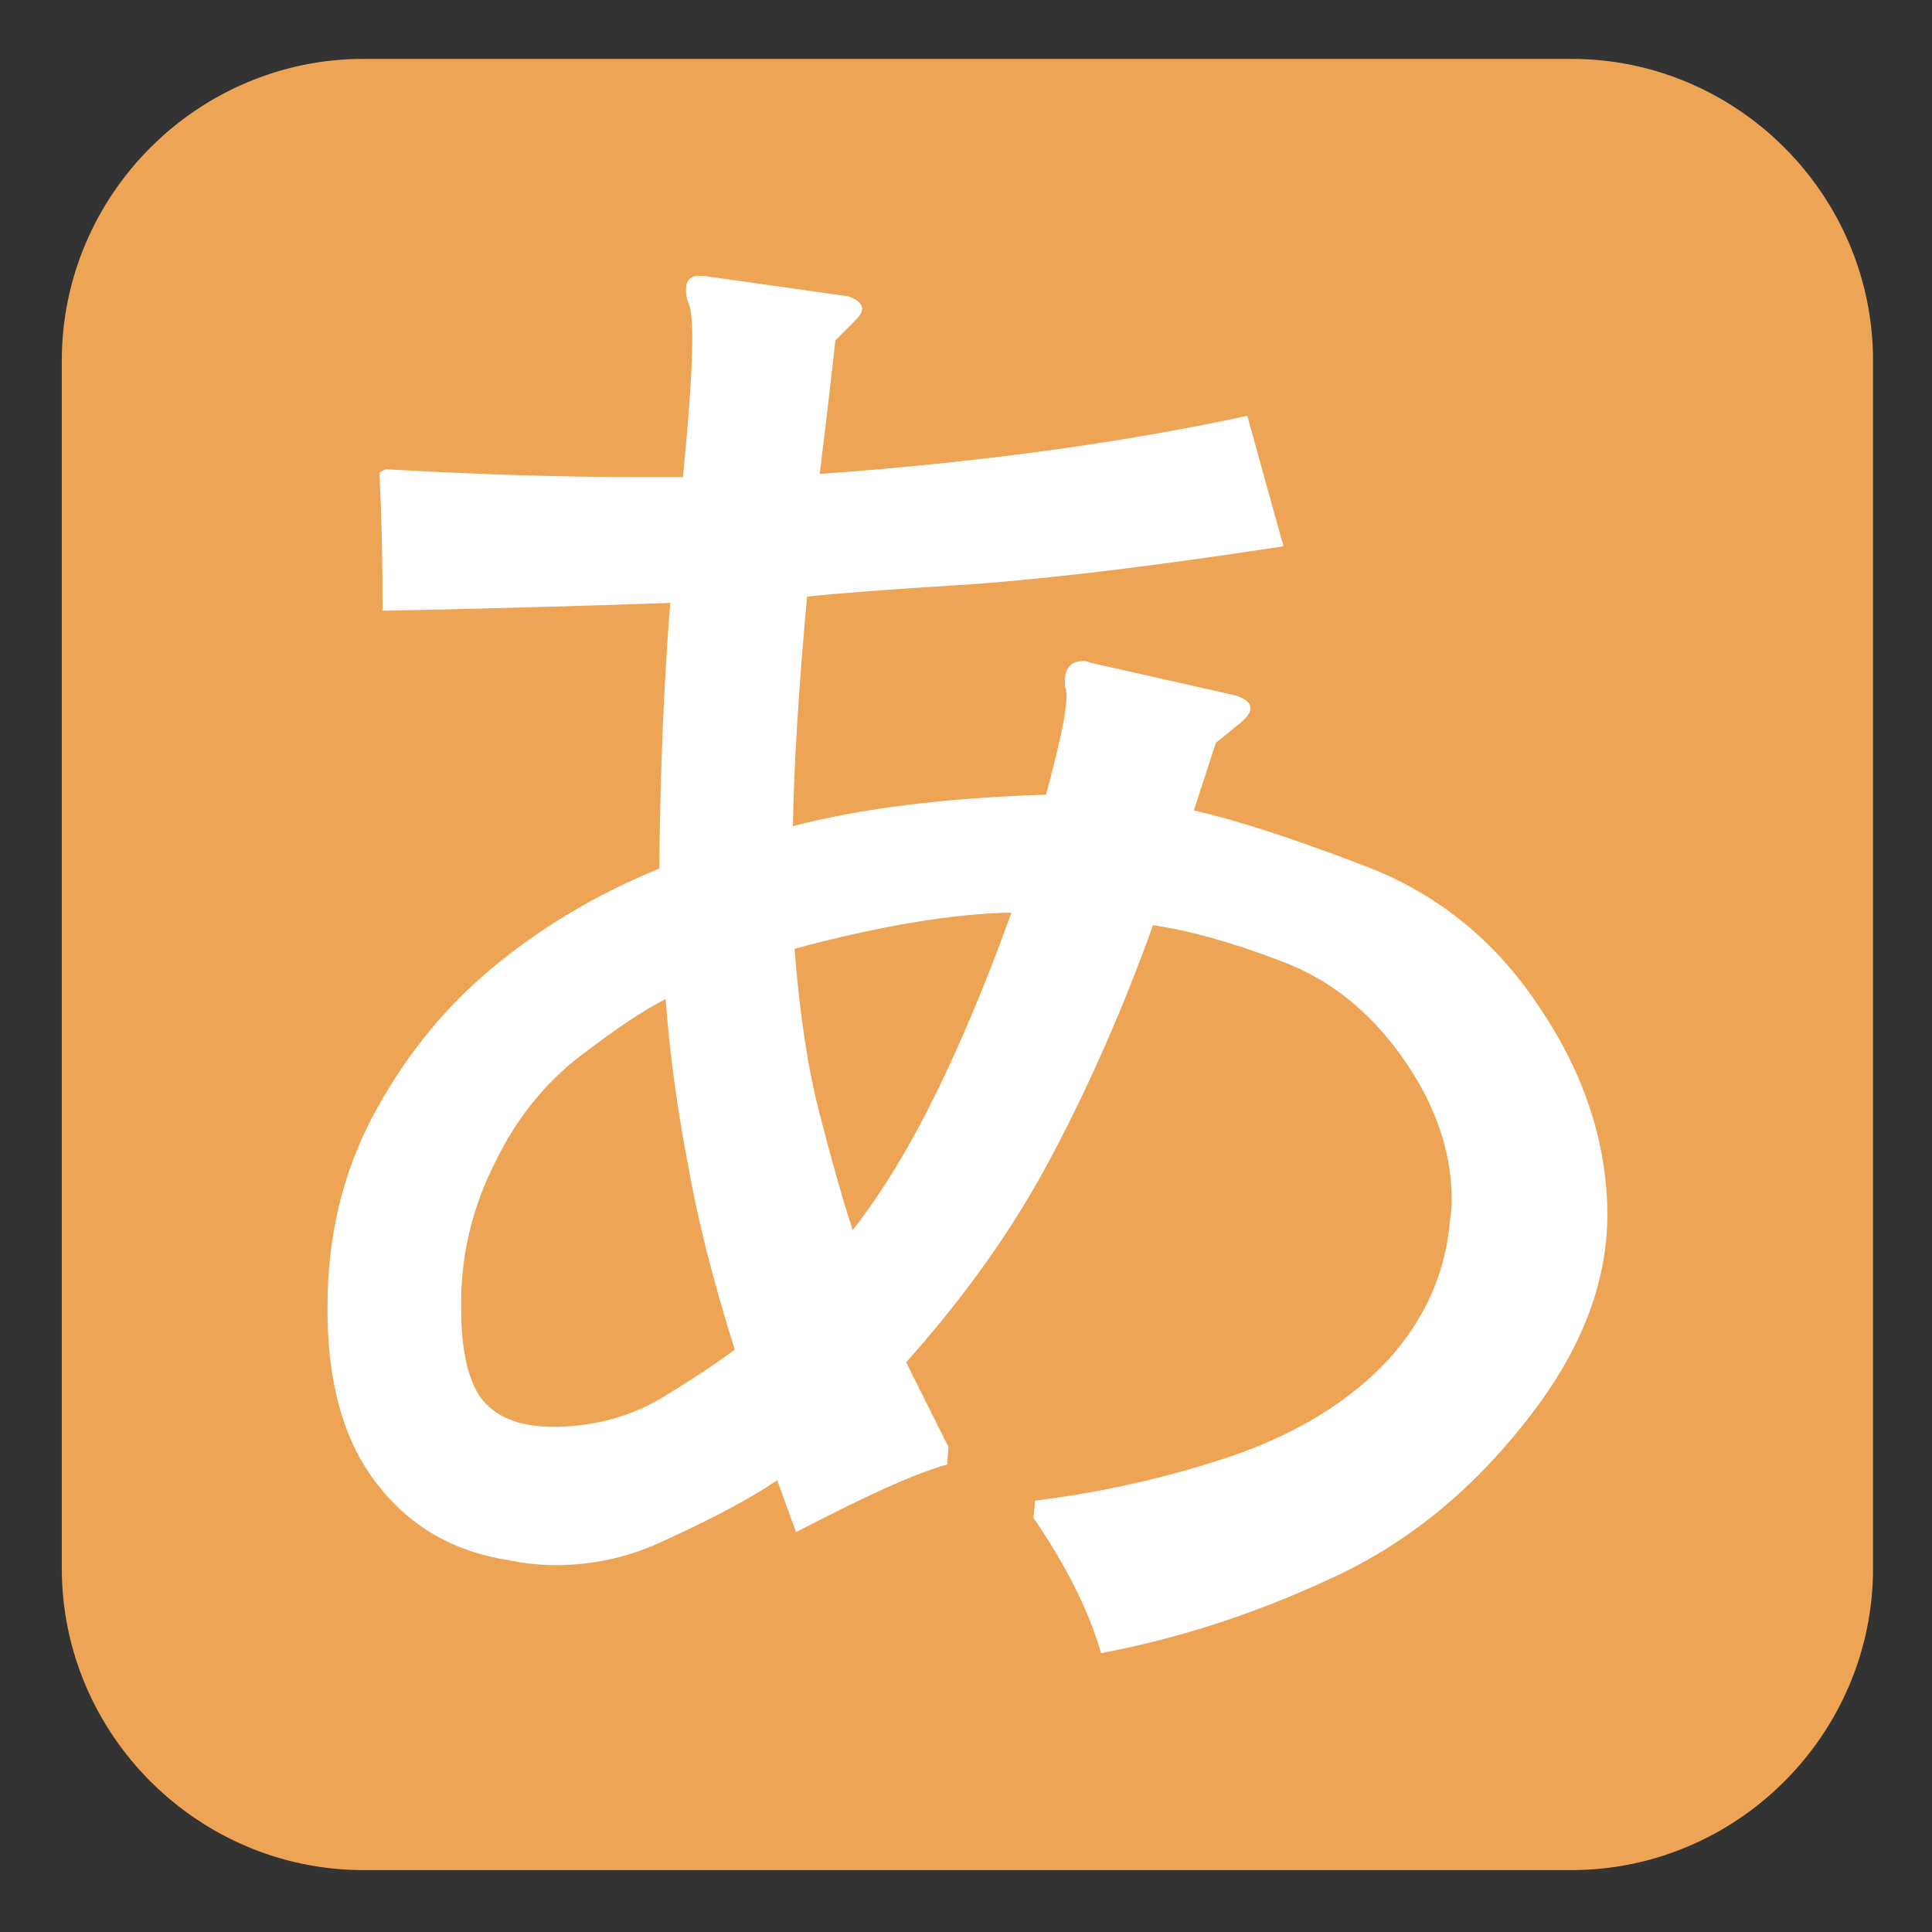 <?xml version="1.0" encoding="UTF-8" standalone="no"?>
<svg xmlns="http://www.w3.org/2000/svg" viewBox="0 0 64 64">
  <rect x="0" y="0" width="64" height="64" fill="#333333" stroke="none"/>
  <path fill="#eda454" d="m 62.047,51.95 c 0,5.5 -4.5,10 -10,10 h -40 c -5.5,0 -10,-4.5 -10,-10 v -40 c 0,-5.5 4.5,-10 10,-10 h 40 c 5.5,0 10,4.5 10,10 z" />
  <g aria-label="あ">
    <path d="m 41.318,13.773 1.198,4.323 q -6.094,0.938 -10.208,1.25 -4.167,0.26 -5.573,0.417 -0.417,4.583 -0.469,7.604 3.385,-0.885 8.385,-1.042 0.677,-2.5 0.677,-3.229 0,-0.26 -0.052,-0.365 0,-0.052 0,-0.156 0,-0.677 0.625,-0.677 0.104,0 0.208,0.052 l 4.844,1.094 q 0.469,0.156 0.469,0.417 0,0.208 -0.312,0.469 l -0.833,0.677 -0.729,2.24 q 2.083,0.469 5.625,1.823 3.594,1.354 5.781,4.635 2.24,3.281 2.292,6.823 v 0.104 q 0,3.49 -2.76,6.927 -2.76,3.49 -6.458,5.156 -3.698,1.719 -7.552,2.448 -0.625,-2.135 -2.24,-4.479 l 0.052,-0.573 q 3.385,-0.417 6.615,-1.51 3.229,-1.146 5.104,-3.177 1.823,-2.031 2.031,-4.635 0.052,-0.312 0.052,-0.625 0,-2.292 -1.458,-4.479 -1.667,-2.5 -4.167,-3.437 -2.448,-0.938 -4.271,-1.198 -1.458,4.062 -3.333,7.604 -1.823,3.49 -4.844,6.875 0.677,1.354 1.406,2.812 l -0.052,0.573 q -1.51,0.417 -5,2.24 l -0.625,-1.719 q -1.302,0.885 -3.698,1.979 -1.719,0.833 -3.646,0.833 -0.729,0 -1.51,-0.156 -2.76,-0.417 -4.375,-2.5 -1.615,-2.031 -1.667,-5.573 0,-0.208 0,-0.365 0,-3.385 1.458,-6.198 1.562,-2.969 4.01,-5 2.448,-2.031 5.521,-3.281 0.052,-4.948 0.365,-8.802 -4.375,0.156 -9.531,0.26 v -0.104 q 0,-2.448 -0.104,-4.479 l 0.208,-0.104 q 4.531,0.26 8.438,0.26 0.677,0 1.406,0 0.312,-3.125 0.312,-4.583 0,-0.99 -0.156,-1.25 -0.052,-0.208 -0.052,-0.365 0,-0.469 0.417,-0.469 0.104,0 0.156,0 l 4.792,0.677 q 0.469,0.156 0.469,0.417 0,0.156 -0.208,0.365 l -0.677,0.677 q -0.26,2.344 -0.521,4.427 7.917,-0.573 14.167,-1.927 z m -7.812,16.458 q -2.917,0.052 -7.187,1.198 0.26,3.281 0.833,5.469 0.573,2.24 1.094,3.854 1.458,-1.875 2.76,-4.531 1.302,-2.656 2.5,-5.99 z m -11.458,2.865 q -1.042,0.521 -2.812,1.875 -1.771,1.354 -2.812,3.49 -1.094,2.135 -1.146,4.479 0,0.208 0,0.417 0,1.979 0.625,2.917 0.729,0.99 2.396,0.99 0.104,0 0.208,0 1.875,-0.052 3.385,-0.938 1.458,-0.885 2.448,-1.615 -1.094,-3.49 -1.562,-6.198 -0.521,-2.708 -0.729,-5.417 z" fill="#ffffff" />
  </g>
</svg>
